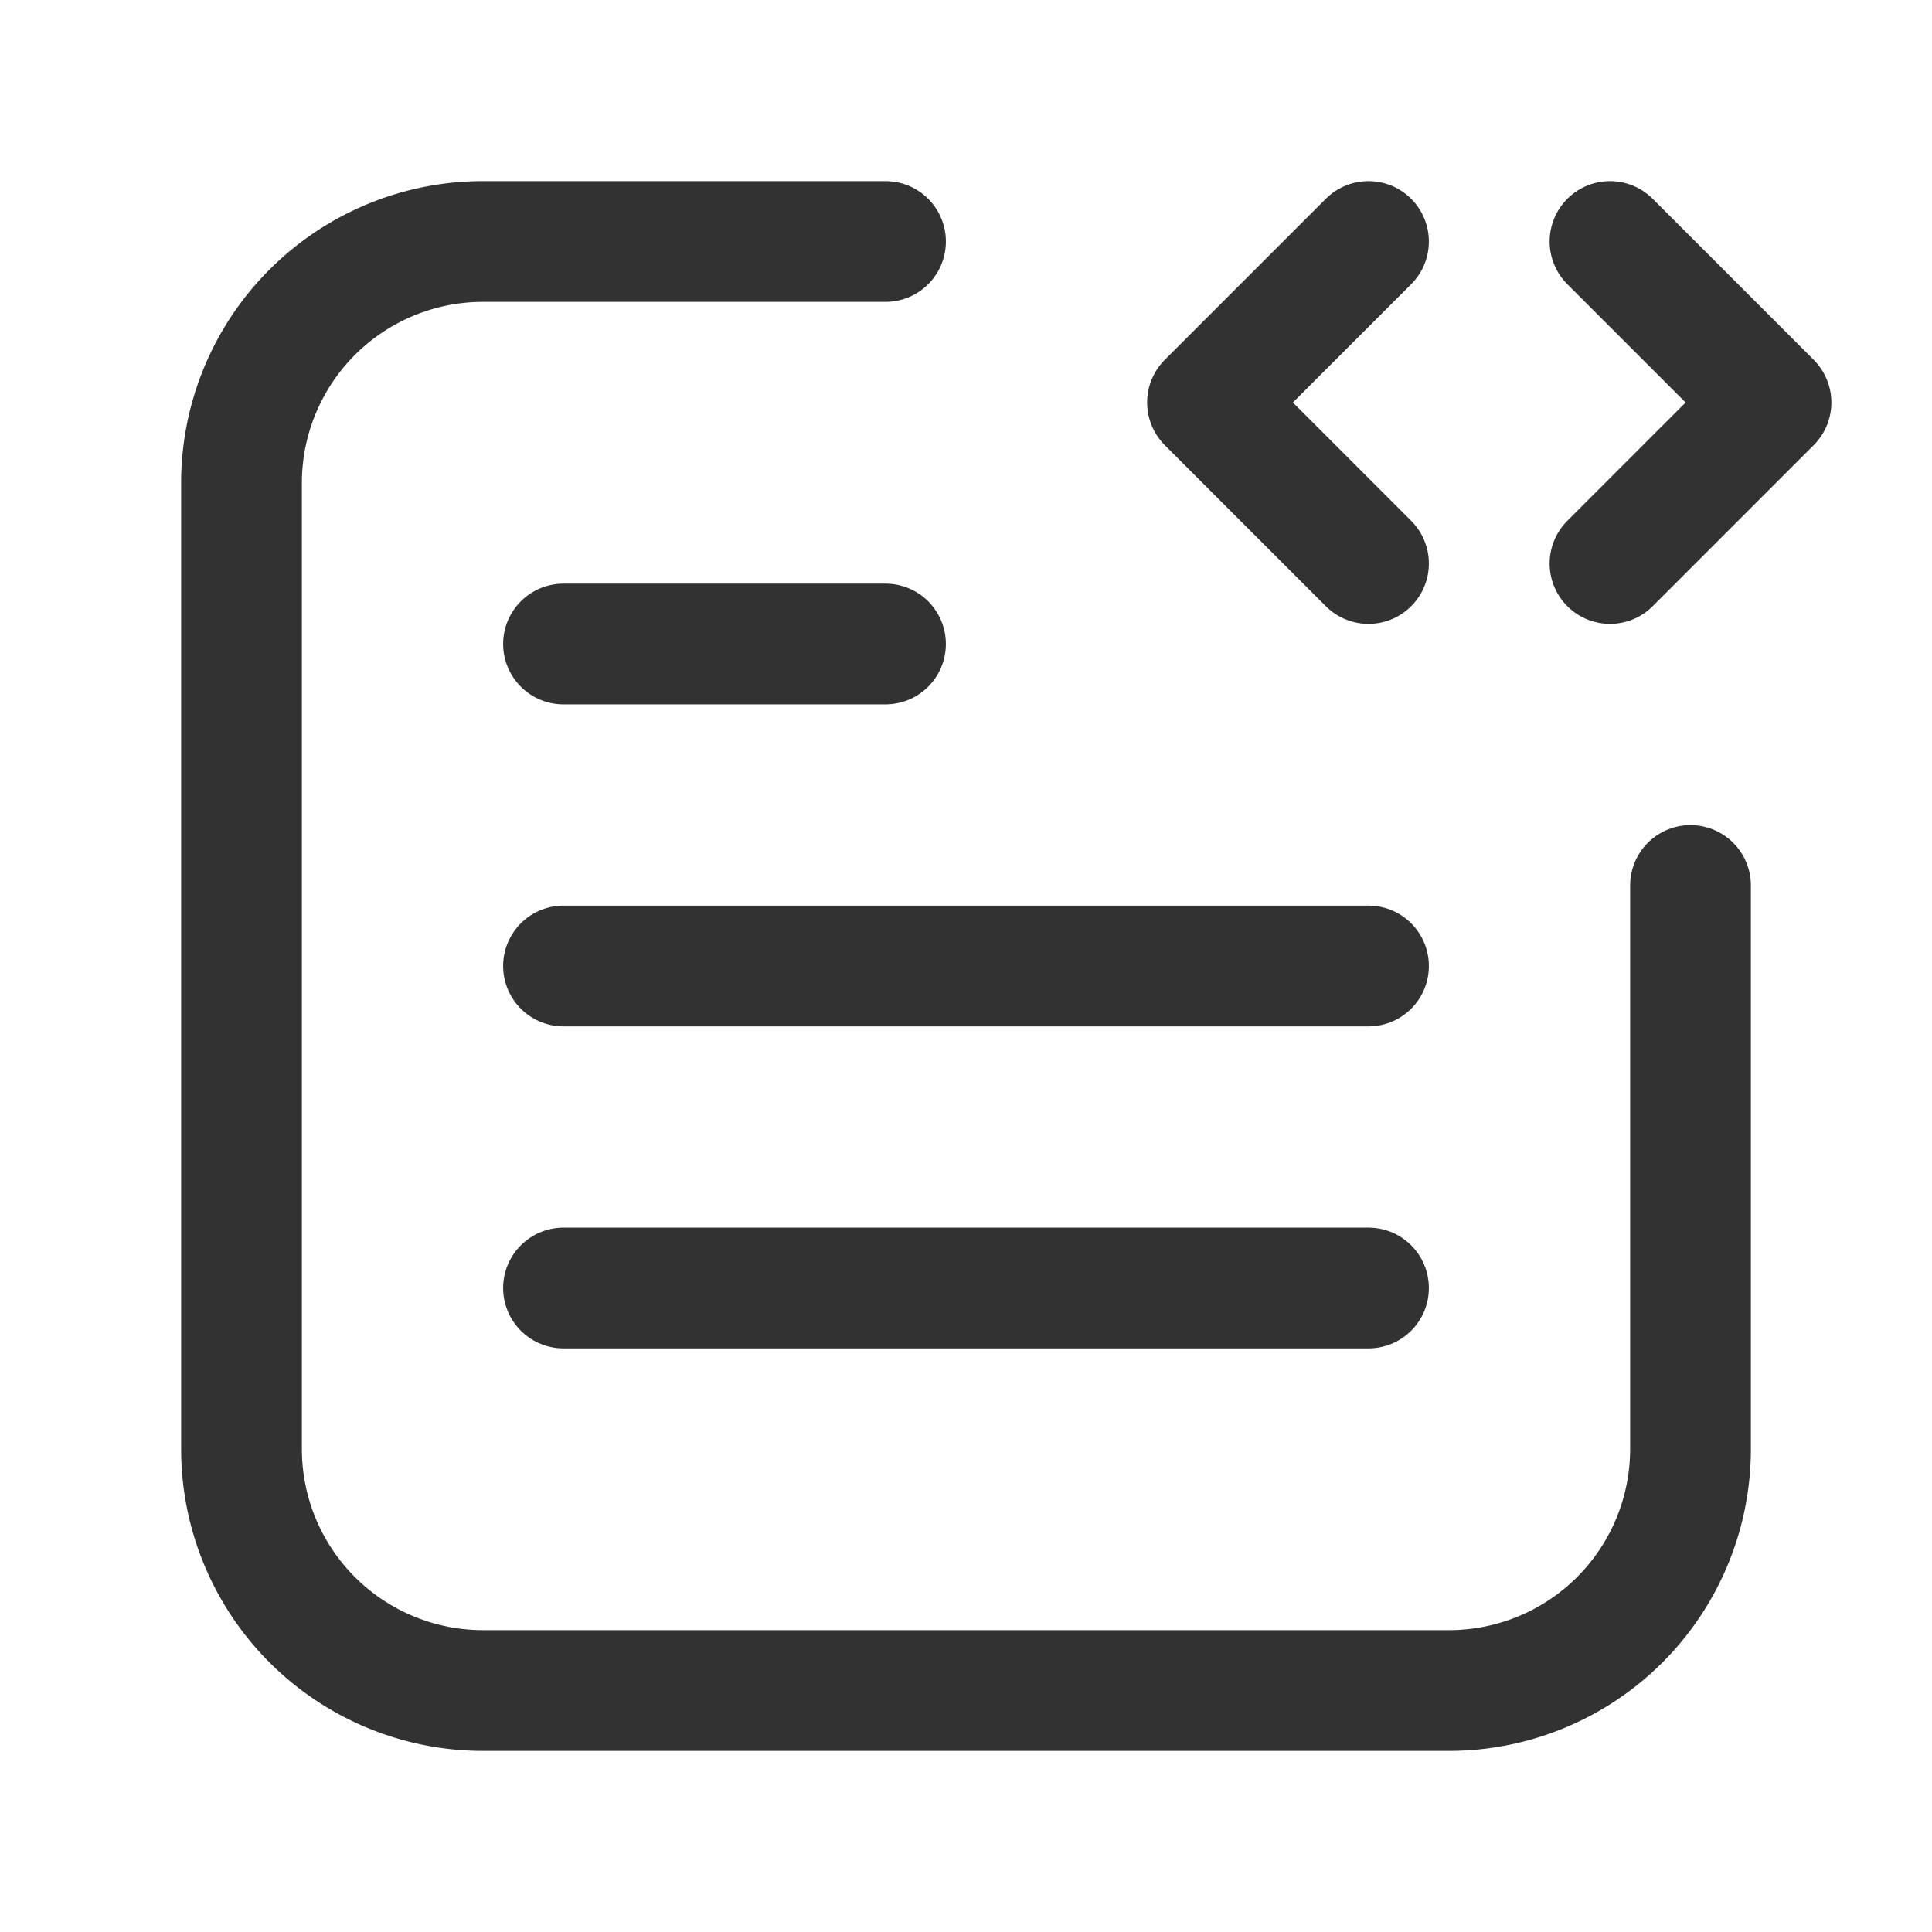 <svg xmlns="http://www.w3.org/2000/svg" viewBox="0 0 24 24"><path d="M21,11v7a3,3,0,0,1-3,3H6a3,3,0,0,1-3-3V6A3,3,0,0,1,6,3h5" fill="none" stroke="#323232" stroke-linecap="round" stroke-linejoin="round" stroke-width="1.5"/><polyline points="17 7 15 5 17 3" fill="none" stroke="#323232" stroke-linecap="round" stroke-linejoin="round" stroke-width="1.5"/><polyline points="20 3 22 5 20 7" fill="none" stroke="#323232" stroke-linecap="round" stroke-linejoin="round" stroke-width="1.5"/><line x1="7" y1="16" x2="17" y2="16" fill="none" stroke="#323232" stroke-linecap="round" stroke-linejoin="round" stroke-width="1.5"/><line x1="7" y1="12" x2="17" y2="12" fill="none" stroke="#323232" stroke-linecap="round" stroke-linejoin="round" stroke-width="1.5"/><line x1="7" y1="8" x2="11" y2="8" fill="none" stroke="#323232" stroke-linecap="round" stroke-linejoin="round" stroke-width="1.5"/></svg>